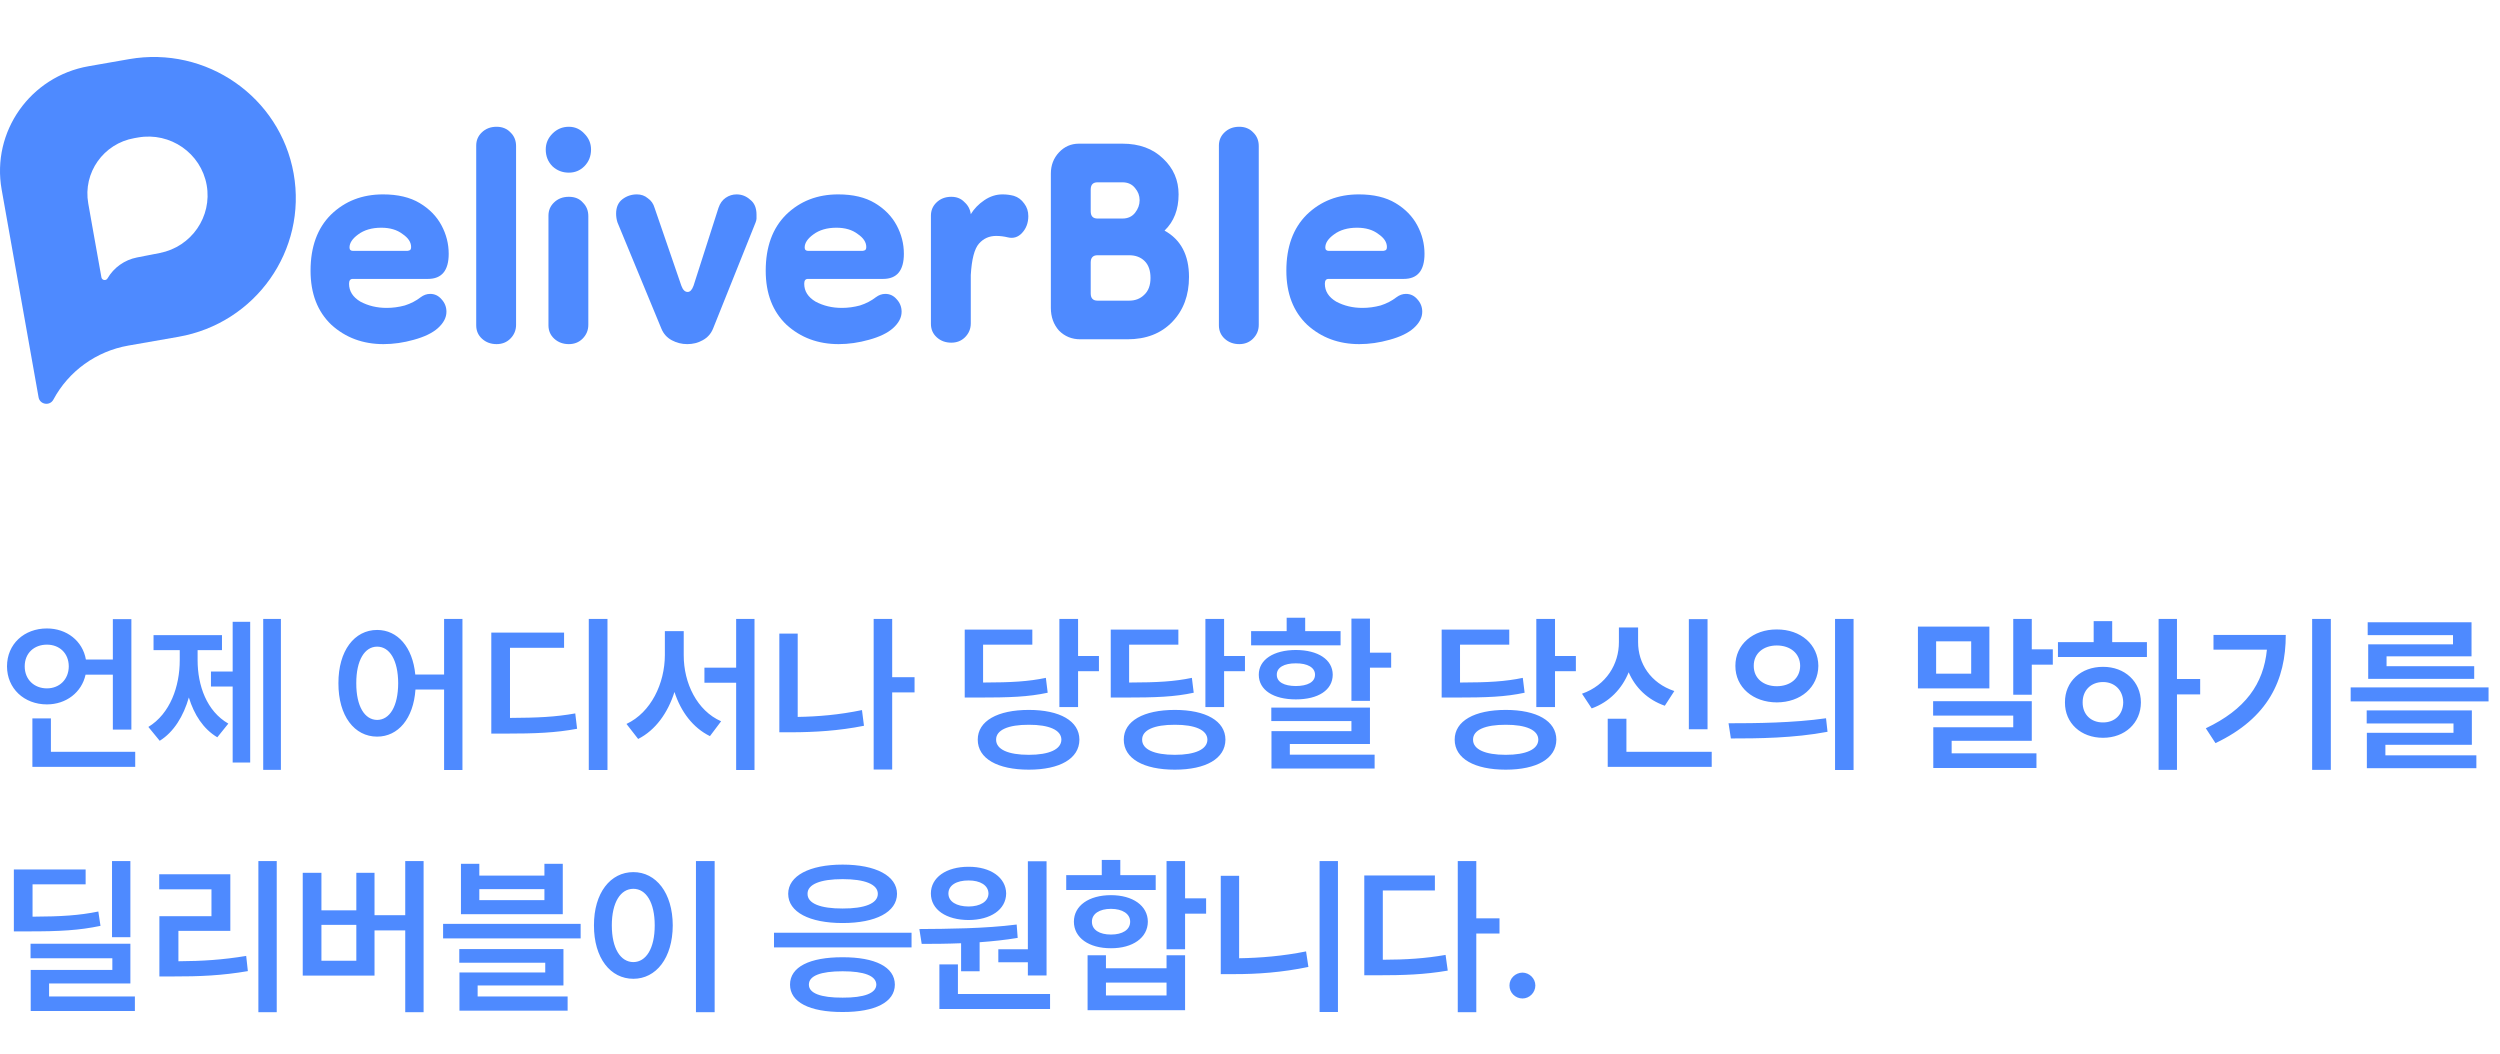 <svg width="351" height="148" viewBox="0 0 351 148" fill="none" xmlns="http://www.w3.org/2000/svg">
<g clip-path="url(#clip0_1485_2528)">
<path d="M53.84 48.315C50.957 48.315 48.52 47.41 46.527 45.602C44.577 43.748 43.602 41.217 43.602 38.007C43.602 34.661 44.556 32.039 46.463 30.14C48.414 28.241 50.851 27.292 53.777 27.292C55.854 27.292 57.571 27.699 58.928 28.513C60.285 29.326 61.302 30.366 61.98 31.632C62.659 32.898 62.998 34.232 62.998 35.633C62.998 37.984 62.023 39.16 60.073 39.16H49.516C49.177 39.16 49.007 39.386 49.007 39.838C49.007 40.878 49.537 41.714 50.597 42.347C51.699 42.935 52.929 43.229 54.285 43.229C55.133 43.229 55.981 43.116 56.829 42.889C57.677 42.618 58.419 42.234 59.055 41.737C59.479 41.42 59.924 41.262 60.391 41.262C61.027 41.262 61.557 41.511 61.98 42.008C62.447 42.505 62.68 43.093 62.68 43.771C62.68 44.585 62.277 45.353 61.472 46.077C60.709 46.755 59.585 47.297 58.101 47.704C56.66 48.111 55.239 48.315 53.84 48.315ZM57.147 35.226C57.232 35.226 57.338 35.204 57.465 35.159C57.635 35.113 57.72 34.955 57.72 34.684C57.72 34.006 57.317 33.395 56.511 32.853C55.748 32.265 54.752 31.971 53.522 31.971C52.208 31.971 51.127 32.288 50.279 32.921C49.474 33.508 49.071 34.119 49.071 34.752C49.071 35.068 49.24 35.226 49.58 35.226H57.147Z" fill="#4E8AFF"/>
<path d="M69.722 48.315C68.916 48.315 68.238 48.066 67.687 47.569C67.135 47.072 66.86 46.438 66.86 45.67V20.443C66.86 19.719 67.114 19.109 67.623 18.612C68.174 18.069 68.874 17.798 69.722 17.798C70.527 17.798 71.184 18.069 71.693 18.612C72.202 19.109 72.456 19.742 72.456 20.511V45.602C72.456 46.371 72.181 47.026 71.63 47.569C71.121 48.066 70.485 48.315 69.722 48.315Z" fill="#4E8AFF"/>
<path d="M79.866 48.315C79.06 48.315 78.382 48.066 77.831 47.569C77.28 47.072 77.004 46.438 77.004 45.67V30.276C77.004 29.552 77.258 28.942 77.767 28.445C78.318 27.902 79.018 27.631 79.866 27.631C80.714 27.631 81.371 27.902 81.837 28.445C82.346 28.942 82.6 29.575 82.6 30.344V45.602C82.6 46.371 82.325 47.026 81.774 47.569C81.265 48.066 80.629 48.315 79.866 48.315ZM79.866 24.24C78.976 24.24 78.212 23.946 77.576 23.359C76.941 22.726 76.623 21.935 76.623 20.985C76.623 20.126 76.941 19.38 77.576 18.747C78.212 18.114 78.976 17.798 79.866 17.798C80.714 17.798 81.435 18.114 82.028 18.747C82.664 19.38 82.982 20.126 82.982 20.985C82.982 21.935 82.664 22.726 82.028 23.359C81.435 23.946 80.714 24.24 79.866 24.24Z" fill="#4E8AFF"/>
<path d="M96.485 48.315C95.722 48.315 95.001 48.134 94.323 47.772C93.645 47.41 93.157 46.868 92.86 46.145L86.692 31.225C86.564 30.818 86.501 30.412 86.501 30.005C86.501 29.1 86.798 28.422 87.391 27.97C87.985 27.518 88.663 27.292 89.426 27.292C90.02 27.292 90.529 27.473 90.953 27.834C91.419 28.151 91.737 28.603 91.906 29.191L95.659 40.109C95.871 40.697 96.167 40.991 96.549 40.991C96.888 40.991 97.164 40.697 97.376 40.109L100.873 29.191C101.085 28.558 101.425 28.083 101.891 27.767C102.357 27.45 102.866 27.292 103.417 27.292C104.138 27.292 104.774 27.541 105.325 28.038C105.919 28.49 106.215 29.191 106.215 30.14C106.215 30.321 106.215 30.502 106.215 30.683C106.215 30.818 106.173 30.999 106.088 31.225L100.11 46.145C99.814 46.868 99.326 47.41 98.648 47.772C98.012 48.134 97.291 48.315 96.485 48.315Z" fill="#4E8AFF"/>
<path d="M117.746 48.315C114.863 48.315 112.425 47.41 110.433 45.602C108.482 43.748 107.507 41.217 107.507 38.007C107.507 34.661 108.461 32.039 110.369 30.14C112.319 28.241 114.757 27.292 117.682 27.292C119.76 27.292 121.477 27.699 122.834 28.513C124.19 29.326 125.208 30.366 125.886 31.632C126.564 32.898 126.904 34.232 126.904 35.633C126.904 37.984 125.929 39.16 123.978 39.16H113.421C113.082 39.16 112.913 39.386 112.913 39.838C112.913 40.878 113.443 41.714 114.503 42.347C115.605 42.935 116.834 43.229 118.191 43.229C119.039 43.229 119.887 43.116 120.735 42.889C121.583 42.618 122.325 42.234 122.961 41.737C123.385 41.42 123.83 41.262 124.296 41.262C124.932 41.262 125.462 41.511 125.886 42.008C126.352 42.505 126.586 43.093 126.586 43.771C126.586 44.585 126.183 45.353 125.377 46.077C124.614 46.755 123.491 47.297 122.007 47.704C120.565 48.111 119.145 48.315 117.746 48.315ZM121.053 35.226C121.138 35.226 121.244 35.204 121.371 35.159C121.54 35.113 121.625 34.955 121.625 34.684C121.625 34.006 121.222 33.395 120.417 32.853C119.654 32.265 118.657 31.971 117.428 31.971C116.114 31.971 115.033 32.288 114.185 32.921C113.379 33.508 112.976 34.119 112.976 34.752C112.976 35.068 113.146 35.226 113.485 35.226H121.053Z" fill="#4E8AFF"/>
<path d="M133.564 48.111C132.758 48.111 132.08 47.863 131.529 47.365C130.978 46.868 130.702 46.235 130.702 45.467V30.276C130.702 29.552 130.956 28.942 131.465 28.445C132.016 27.902 132.716 27.631 133.564 27.631C134.327 27.631 134.942 27.88 135.408 28.377C135.917 28.829 136.214 29.394 136.298 30.072C136.765 29.304 137.401 28.648 138.206 28.106C139.012 27.563 139.86 27.292 140.75 27.292C141.301 27.292 141.831 27.36 142.34 27.495C142.933 27.676 143.421 28.038 143.803 28.581C144.184 29.078 144.375 29.666 144.375 30.344C144.375 31.293 144.078 32.084 143.485 32.717C142.933 33.305 142.276 33.508 141.513 33.328C140.962 33.192 140.411 33.124 139.86 33.124C138.885 33.124 138.079 33.486 137.443 34.209C136.807 34.932 136.426 36.402 136.298 38.617V45.399C136.298 46.167 136.023 46.823 135.472 47.365C134.963 47.863 134.327 48.111 133.564 48.111Z" fill="#4E8AFF"/>
<path d="M151.673 47.637C150.486 47.637 149.49 47.23 148.684 46.416C147.921 45.557 147.54 44.495 147.54 43.229V24.376C147.54 23.201 147.921 22.206 148.684 21.392C149.448 20.578 150.38 20.171 151.483 20.171H157.588C159.962 20.171 161.87 20.872 163.311 22.274C164.753 23.63 165.474 25.303 165.474 27.292C165.474 29.417 164.816 31.112 163.502 32.378C165.792 33.644 166.936 35.814 166.936 38.888C166.936 41.465 166.152 43.568 164.583 45.195C163.015 46.823 160.916 47.637 158.287 47.637H151.673ZM154.09 42.211H158.542C159.39 42.211 160.089 41.94 160.64 41.398C161.234 40.855 161.531 40.064 161.531 39.024C161.531 37.984 161.255 37.193 160.704 36.651C160.153 36.108 159.432 35.837 158.542 35.837H154.09C153.454 35.837 153.136 36.176 153.136 36.854V41.194C153.136 41.872 153.454 42.211 154.09 42.211ZM154.09 30.683H157.588C158.351 30.683 158.944 30.412 159.368 29.869C159.792 29.326 160.004 28.739 160.004 28.106C160.004 27.473 159.792 26.908 159.368 26.41C158.944 25.868 158.351 25.597 157.588 25.597H154.09C153.454 25.597 153.136 25.936 153.136 26.614V29.666C153.136 30.344 153.454 30.683 154.09 30.683Z" fill="#4E8AFF"/>
<path d="M173.995 48.315C173.19 48.315 172.511 48.066 171.96 47.569C171.409 47.072 171.134 46.438 171.134 45.67V20.443C171.134 19.719 171.388 19.109 171.897 18.612C172.448 18.069 173.147 17.798 173.995 17.798C174.801 17.798 175.458 18.069 175.967 18.612C176.475 19.109 176.73 19.742 176.73 20.511V45.602C176.73 46.371 176.454 47.026 175.903 47.569C175.394 48.066 174.758 48.315 173.995 48.315Z" fill="#4E8AFF"/>
<path d="M190.843 48.315C187.96 48.315 185.522 47.41 183.53 45.602C181.579 43.748 180.604 41.217 180.604 38.007C180.604 34.661 181.558 32.039 183.466 30.14C185.416 28.241 187.854 27.292 190.779 27.292C192.857 27.292 194.574 27.699 195.931 28.513C197.287 29.326 198.305 30.366 198.983 31.632C199.662 32.898 200.001 34.232 200.001 35.633C200.001 37.984 199.026 39.16 197.075 39.16H186.519C186.179 39.16 186.01 39.386 186.01 39.838C186.01 40.878 186.54 41.714 187.6 42.347C188.702 42.935 189.931 43.229 191.288 43.229C192.136 43.229 192.984 43.116 193.832 42.889C194.68 42.618 195.422 42.234 196.058 41.737C196.482 41.42 196.927 41.262 197.393 41.262C198.029 41.262 198.559 41.511 198.983 42.008C199.45 42.505 199.683 43.093 199.683 43.771C199.683 44.585 199.28 45.353 198.474 46.077C197.711 46.755 196.588 47.297 195.104 47.704C193.662 48.111 192.242 48.315 190.843 48.315ZM194.15 35.226C194.235 35.226 194.341 35.204 194.468 35.159C194.638 35.113 194.722 34.955 194.722 34.684C194.722 34.006 194.32 33.395 193.514 32.853C192.751 32.265 191.755 31.971 190.525 31.971C189.211 31.971 188.13 32.288 187.282 32.921C186.476 33.508 186.073 34.119 186.073 34.752C186.073 35.068 186.243 35.226 186.582 35.226H194.15Z" fill="#4E8AFF"/>
<path fill-rule="evenodd" clip-rule="evenodd" d="M18.12 8.304C28.968 6.406 39.314 13.594 41.227 24.36C43.139 35.125 35.896 45.391 25.047 47.289L18.019 48.519C13.521 49.306 9.638 52.105 7.494 56.107C6.997 57.035 5.599 56.815 5.415 55.781L0.231 26.605C-1.213 18.479 4.255 10.73 12.444 9.297L18.12 8.304ZM19.389 19.302C23.91 18.511 28.222 21.507 29.019 25.994C29.805 30.416 26.881 34.651 22.441 35.52L19.232 36.147C17.489 36.489 15.98 37.562 15.093 39.09C14.878 39.46 14.315 39.362 14.239 38.941L12.956 31.751C12.762 30.66 12.575 29.601 12.39 28.555C11.629 24.255 14.524 20.154 18.858 19.395L19.389 19.302Z" fill="#4E8AFF"/>
</g>
<path d="M18.445 86.922H15.844V92.594H12.059C11.602 89.981 9.363 88.234 6.586 88.234C3.387 88.234 0.984 90.426 0.984 93.555C0.984 96.66 3.387 98.898 6.586 98.898C9.281 98.898 11.473 97.211 12.012 94.727H15.844V102.438H18.445V86.922ZM3.469 93.555C3.469 91.68 4.816 90.508 6.586 90.508C8.32 90.508 9.645 91.68 9.656 93.555C9.645 95.418 8.32 96.648 6.586 96.648C4.816 96.648 3.469 95.418 3.469 93.555ZM4.547 107.664H18.984V105.555H7.148V100.867H4.547V107.664ZM39.44 86.898H36.955V108.086H39.44V86.898ZM20.83 102.062L22.424 104.008C24.416 102.766 25.764 100.539 26.514 97.926C27.252 100.34 28.553 102.355 30.51 103.516L32.057 101.594C29.022 99.848 27.744 96.262 27.744 92.688V91.281H31.166V89.172H21.557V91.281H25.237V92.688C25.237 96.379 23.889 100.199 20.83 102.062ZM29.619 96.391H32.666V107.055H35.127V87.297H32.666V94.281H29.619V96.391ZM52.952 88.445C49.764 88.445 47.503 91.352 47.514 95.922C47.503 100.527 49.764 103.422 52.952 103.422C55.893 103.422 58.05 100.902 58.331 96.812H62.35V108.109H64.928V86.898H62.35V94.703H58.307C57.932 90.836 55.811 88.445 52.952 88.445ZM50.022 95.922C50.011 92.688 51.206 90.789 52.952 90.789C54.71 90.789 55.893 92.688 55.905 95.922C55.893 99.18 54.71 101.066 52.952 101.078C51.206 101.066 50.011 99.18 50.022 95.922ZM85.29 86.898H82.665V108.109H85.29V86.898ZM68.978 103H70.782C75.259 103 77.989 102.883 81.024 102.32L80.767 100.164C77.942 100.668 75.493 100.773 71.603 100.797V90.953H79.196V88.82H68.978V103ZM95.995 91.984V88.609H93.347V91.984C93.335 95.945 91.413 100.023 87.956 101.641L89.597 103.75C92.034 102.52 93.769 100.082 94.695 97.152C95.597 99.93 97.284 102.18 99.675 103.352L101.245 101.266C97.87 99.789 95.984 95.922 95.995 91.984ZM98.902 95.852H103.355V108.109H105.933V86.898H103.355V93.742H98.902V95.852ZM128.404 95.078H125.263V86.898H122.662V108.039H125.263V97.211H128.404V95.078ZM109.419 102.812H111.201C114.341 102.801 117.728 102.613 121.302 101.898L121.021 99.695C117.822 100.363 114.822 100.609 111.997 100.656V88.961H109.419V102.812ZM151.361 86.898H148.736V99.273H151.361V94.234H154.291V92.102H151.361V86.898ZM135.447 97.938H137.158C141.857 97.938 144.353 97.844 147.096 97.258L146.838 95.172C144.342 95.688 142.08 95.816 138.025 95.828V90.508H144.939V88.398H135.447V97.938ZM137.275 103.844C137.275 106.516 140.064 108.062 144.447 108.062C148.795 108.062 151.537 106.516 151.549 103.844C151.537 101.219 148.795 99.672 144.447 99.672C140.064 99.672 137.275 101.219 137.275 103.844ZM139.853 103.844C139.842 102.496 141.541 101.746 144.447 101.758C147.295 101.746 149.006 102.496 149.018 103.844C149.006 105.215 147.295 105.977 144.447 105.977C141.541 105.977 139.842 105.215 139.853 103.844ZM171.863 86.898H169.238V99.273H171.863V94.234H174.793V92.102H171.863V86.898ZM155.949 97.938H157.66C162.36 97.938 164.856 97.844 167.598 97.258L167.34 95.172C164.844 95.688 162.582 95.816 158.527 95.828V90.508H165.442V88.398H155.949V97.938ZM157.777 103.844C157.777 106.516 160.567 108.062 164.949 108.062C169.297 108.062 172.039 106.516 172.051 103.844C172.039 101.219 169.297 99.672 164.949 99.672C160.567 99.672 157.777 101.219 157.777 103.844ZM160.356 103.844C160.344 102.496 162.043 101.746 164.949 101.758C167.797 101.746 169.508 102.496 169.52 103.844C169.508 105.215 167.797 105.977 164.949 105.977C162.043 105.977 160.344 105.215 160.356 103.844ZM192.342 86.852H189.741V98.406H192.342V93.742H195.319V91.633H192.342V86.852ZM175.655 90.602H188.217V88.609H183.248V86.734H180.647V88.609H175.655V90.602ZM176.733 94.727C176.733 96.894 178.807 98.195 181.936 98.195C185.077 98.195 187.104 96.894 187.116 94.727C187.104 92.617 185.077 91.269 181.936 91.258C178.807 91.269 176.733 92.617 176.733 94.727ZM178.491 101.242H189.741V102.648H178.514V107.898H192.998V105.953H181.092V104.453H192.342V99.344H178.491V101.242ZM179.264 94.727C179.252 93.719 180.295 93.121 181.936 93.133C183.577 93.121 184.631 93.719 184.631 94.727C184.631 95.769 183.577 96.309 181.936 96.32C180.295 96.309 179.252 95.769 179.264 94.727ZM218.323 86.898H215.698V99.273H218.323V94.234H221.253V92.102H218.323V86.898ZM202.409 97.938H204.12C208.819 97.938 211.315 97.844 214.057 97.258L213.8 95.172C211.304 95.688 209.042 95.816 204.987 95.828V90.508H211.901V88.398H202.409V97.938ZM204.237 103.844C204.237 106.516 207.026 108.062 211.409 108.062C215.757 108.062 218.499 106.516 218.511 103.844C218.499 101.219 215.757 99.672 211.409 99.672C207.026 99.672 204.237 101.219 204.237 103.844ZM206.815 103.844C206.804 102.496 208.503 101.746 211.409 101.758C214.257 101.746 215.968 102.496 215.979 103.844C215.968 105.215 214.257 105.977 211.409 105.977C208.503 105.977 206.804 105.215 206.815 103.844ZM239.739 86.922H237.114V102.391H239.739V86.922ZM222.114 97.398L223.474 99.461C225.97 98.559 227.728 96.707 228.665 94.387C229.603 96.555 231.325 98.242 233.739 99.086L235.075 97.023C231.712 95.898 229.978 93.109 229.989 90.156V88.094H227.294V90.156C227.306 93.203 225.548 96.191 222.114 97.398ZM225.724 107.664H240.325V105.555H228.349V100.914H225.724V107.664ZM249.46 88.375C246.132 88.363 243.636 90.484 243.648 93.484C243.636 96.496 246.132 98.606 249.46 98.617C252.824 98.606 255.273 96.496 255.296 93.484C255.273 90.484 252.824 88.363 249.46 88.375ZM242.687 101.547L243.015 103.68C246.753 103.68 251.839 103.645 256.585 102.742L256.374 100.844C251.792 101.5 246.507 101.547 242.687 101.547ZM246.226 93.484C246.214 91.727 247.609 90.625 249.46 90.625C251.347 90.625 252.73 91.727 252.742 93.484C252.73 95.254 251.335 96.344 249.46 96.344C247.609 96.344 246.214 95.254 246.226 93.484ZM257.64 108.109H260.242V86.898H257.64V108.109ZM285.262 86.898H282.66V97.539H285.262V93.32H288.215V91.164H285.262V86.898ZM269.277 96.648H279.308V87.977H269.277V96.648ZM271.41 100.469H282.66V102.109H271.433V107.828H285.918V105.766H274.012V104.008H285.262V98.453H271.41V100.469ZM271.832 94.586V90.039H276.754V94.586H271.832ZM305.647 86.898H303.068V108.086H305.647V97.492H308.904V95.336H305.647V86.898ZM288.936 92.242H301.428V90.156H296.553V87.203H293.951V90.156H288.936V92.242ZM289.92 98.617C289.897 101.535 292.17 103.586 295.264 103.586C298.311 103.586 300.572 101.535 300.584 98.617C300.572 95.688 298.311 93.613 295.264 93.625C292.17 93.613 289.897 95.688 289.92 98.617ZM292.404 98.617C292.393 96.894 293.6 95.758 295.264 95.758C296.893 95.758 298.076 96.894 298.1 98.617C298.076 100.34 296.893 101.441 295.264 101.43C293.6 101.441 292.393 100.34 292.404 98.617ZM327.25 86.898H324.625V108.086H327.25V86.898ZM309.696 102.25L311.055 104.336C318.473 100.809 320.922 95.453 320.922 89.148H310.774V91.211H318.274C317.805 96.027 315.25 99.613 309.696 102.25ZM349.393 96.508H330.034V98.477H349.393V96.508ZM332.284 101.57H344.471V102.883H332.307V107.852H347.682V106.047H334.909V104.57H347.049V99.742H332.284V101.57ZM332.424 89.172H344.401V90.461H332.495V95.312H347.378V93.531H335.073V92.148H347.003V87.367H332.424V89.172ZM18.305 120.898H15.727V131.586H18.305V120.898ZM1.945 130.766H3.75C8.473 130.777 11.121 130.613 14.109 129.992L13.805 127.977C11.098 128.527 8.672 128.68 4.57 128.703V124.156H12.023V122.07H1.945V130.766ZM4.289 134.539H15.773V136.18H4.312V141.945H18.938V139.906H6.891V138.078H18.305V132.5H4.289V134.539ZM38.854 120.898H36.276V142.109H38.854V120.898ZM22.354 124.859H29.69V128.633H22.377V137.094H24.229C28.037 137.105 31.201 136.965 34.799 136.344L34.565 134.211C31.26 134.762 28.389 134.938 25.049 134.961V130.695H32.338V122.75H22.354V124.859ZM59.473 120.898H56.895V128.492H52.583V122.539H50.028V127.812H45.129V122.539H42.504V136.977H52.583V130.625H56.895V142.109H59.473V120.898ZM45.129 134.891V129.852H50.028V134.891H45.129ZM67.296 121.273H64.718V128.352H79.014V121.273H76.436V122.938H67.296V121.273ZM62.21 131.75H81.522V129.711H62.21V131.75ZM64.483 135.172H76.553V136.531H64.507V141.898H79.694V139.906H67.061V138.359H79.108V133.25H64.483V135.172ZM67.296 126.383V124.836H76.436V126.383H67.296ZM100.337 120.898H97.712V142.109H100.337V120.898ZM83.392 129.922C83.38 134.527 85.712 137.422 88.923 137.422C92.099 137.422 94.442 134.527 94.454 129.922C94.442 125.352 92.099 122.445 88.923 122.445C85.712 122.445 83.38 125.352 83.392 129.922ZM85.899 129.922C85.899 126.688 87.13 124.789 88.923 124.789C90.704 124.789 91.923 126.688 91.923 129.922C91.923 133.18 90.704 135.066 88.923 135.078C87.13 135.066 85.899 133.18 85.899 129.922ZM127.982 130.953H108.669V133.016H127.982V130.953ZM110.662 125.492C110.662 128.059 113.662 129.594 118.302 129.594C122.955 129.594 125.931 128.059 125.943 125.492C125.931 122.961 122.955 121.391 118.302 121.391C113.662 121.391 110.662 122.961 110.662 125.492ZM110.919 138.242C110.919 140.715 113.673 142.098 118.302 142.086C122.861 142.098 125.626 140.715 125.638 138.242C125.626 135.758 122.861 134.387 118.302 134.398C113.673 134.387 110.919 135.758 110.919 138.242ZM113.38 125.492C113.357 124.145 115.208 123.43 118.302 123.43C121.396 123.43 123.247 124.145 123.247 125.492C123.247 126.852 121.396 127.566 118.302 127.555C115.208 127.566 113.357 126.852 113.38 125.492ZM113.568 138.242C113.556 137 115.22 136.367 118.302 136.367C121.337 136.367 123.013 137 123.037 138.242C123.013 139.449 121.337 140.082 118.302 140.07C115.22 140.082 113.556 139.449 113.568 138.242ZM146.937 120.922H144.312V133.273H140.164V135.102H144.312V136.953H146.937V120.922ZM129.078 130.438L129.406 132.523C131.07 132.523 132.957 132.512 134.937 132.43V136.367H137.539V132.289C139.332 132.16 141.136 131.973 142.883 131.68L142.742 129.805C138.242 130.379 132.98 130.414 129.078 130.438ZM130.695 125.445C130.695 127.719 132.851 129.16 135.992 129.172C139.074 129.16 141.242 127.719 141.265 125.445C141.242 123.207 139.074 121.684 135.992 121.695C132.851 121.684 130.695 123.207 130.695 125.445ZM131.89 141.664H147.429V139.555H134.492V135.406H131.89V141.664ZM133.156 125.445C133.156 124.297 134.293 123.605 135.992 123.617C137.609 123.605 138.769 124.297 138.781 125.445C138.769 126.594 137.609 127.262 135.992 127.273C134.293 127.262 133.156 126.594 133.156 125.445ZM166.385 120.898H163.783V133.273H166.385V128.281H169.338V126.125H166.385V120.898ZM149.697 124.953H162.26V122.867H157.291V120.734H154.689V122.867H149.697V124.953ZM150.775 129.406C150.775 131.656 152.885 133.145 155.978 133.133C159.037 133.145 161.146 131.656 161.158 129.406C161.146 127.156 159.037 125.68 155.978 125.68C152.885 125.68 150.775 127.156 150.775 129.406ZM152.697 141.828H166.385V134.117H163.783V135.945H155.275V134.117H152.697V141.828ZM153.307 129.406C153.295 128.293 154.373 127.602 155.978 127.602C157.584 127.602 158.674 128.293 158.674 129.406C158.674 130.555 157.584 131.211 155.978 131.211C154.373 131.211 153.295 130.555 153.307 129.406ZM155.275 139.766V137.961H163.783V139.766H155.275ZM187.848 120.898H185.27V142.086H187.848V120.898ZM171.395 136.766H173.223C176.516 136.777 179.973 136.531 183.699 135.758L183.371 133.578C180.102 134.234 176.938 134.492 173.973 134.539V122.961H171.395V136.766ZM207.272 120.898H204.67V142.109H207.272V131.07H210.53V128.938H207.272V120.898ZM191.545 136.93H193.303C197.123 136.93 199.971 136.836 203.264 136.273L202.959 134.07C200.053 134.574 197.44 134.738 194.147 134.75V125.023H201.459V122.914H191.545V136.93ZM213.758 140.188C214.731 140.188 215.563 139.367 215.563 138.359C215.563 137.375 214.731 136.566 213.758 136.555C212.751 136.566 211.919 137.375 211.93 138.359C211.919 139.367 212.751 140.188 213.758 140.188Z" fill="#4E8AFF"/>
<defs>
<clipPath id="clip0_1485_2528">
<rect width="200" height="64" fill="white"/>
</clipPath>
</defs>
</svg>
